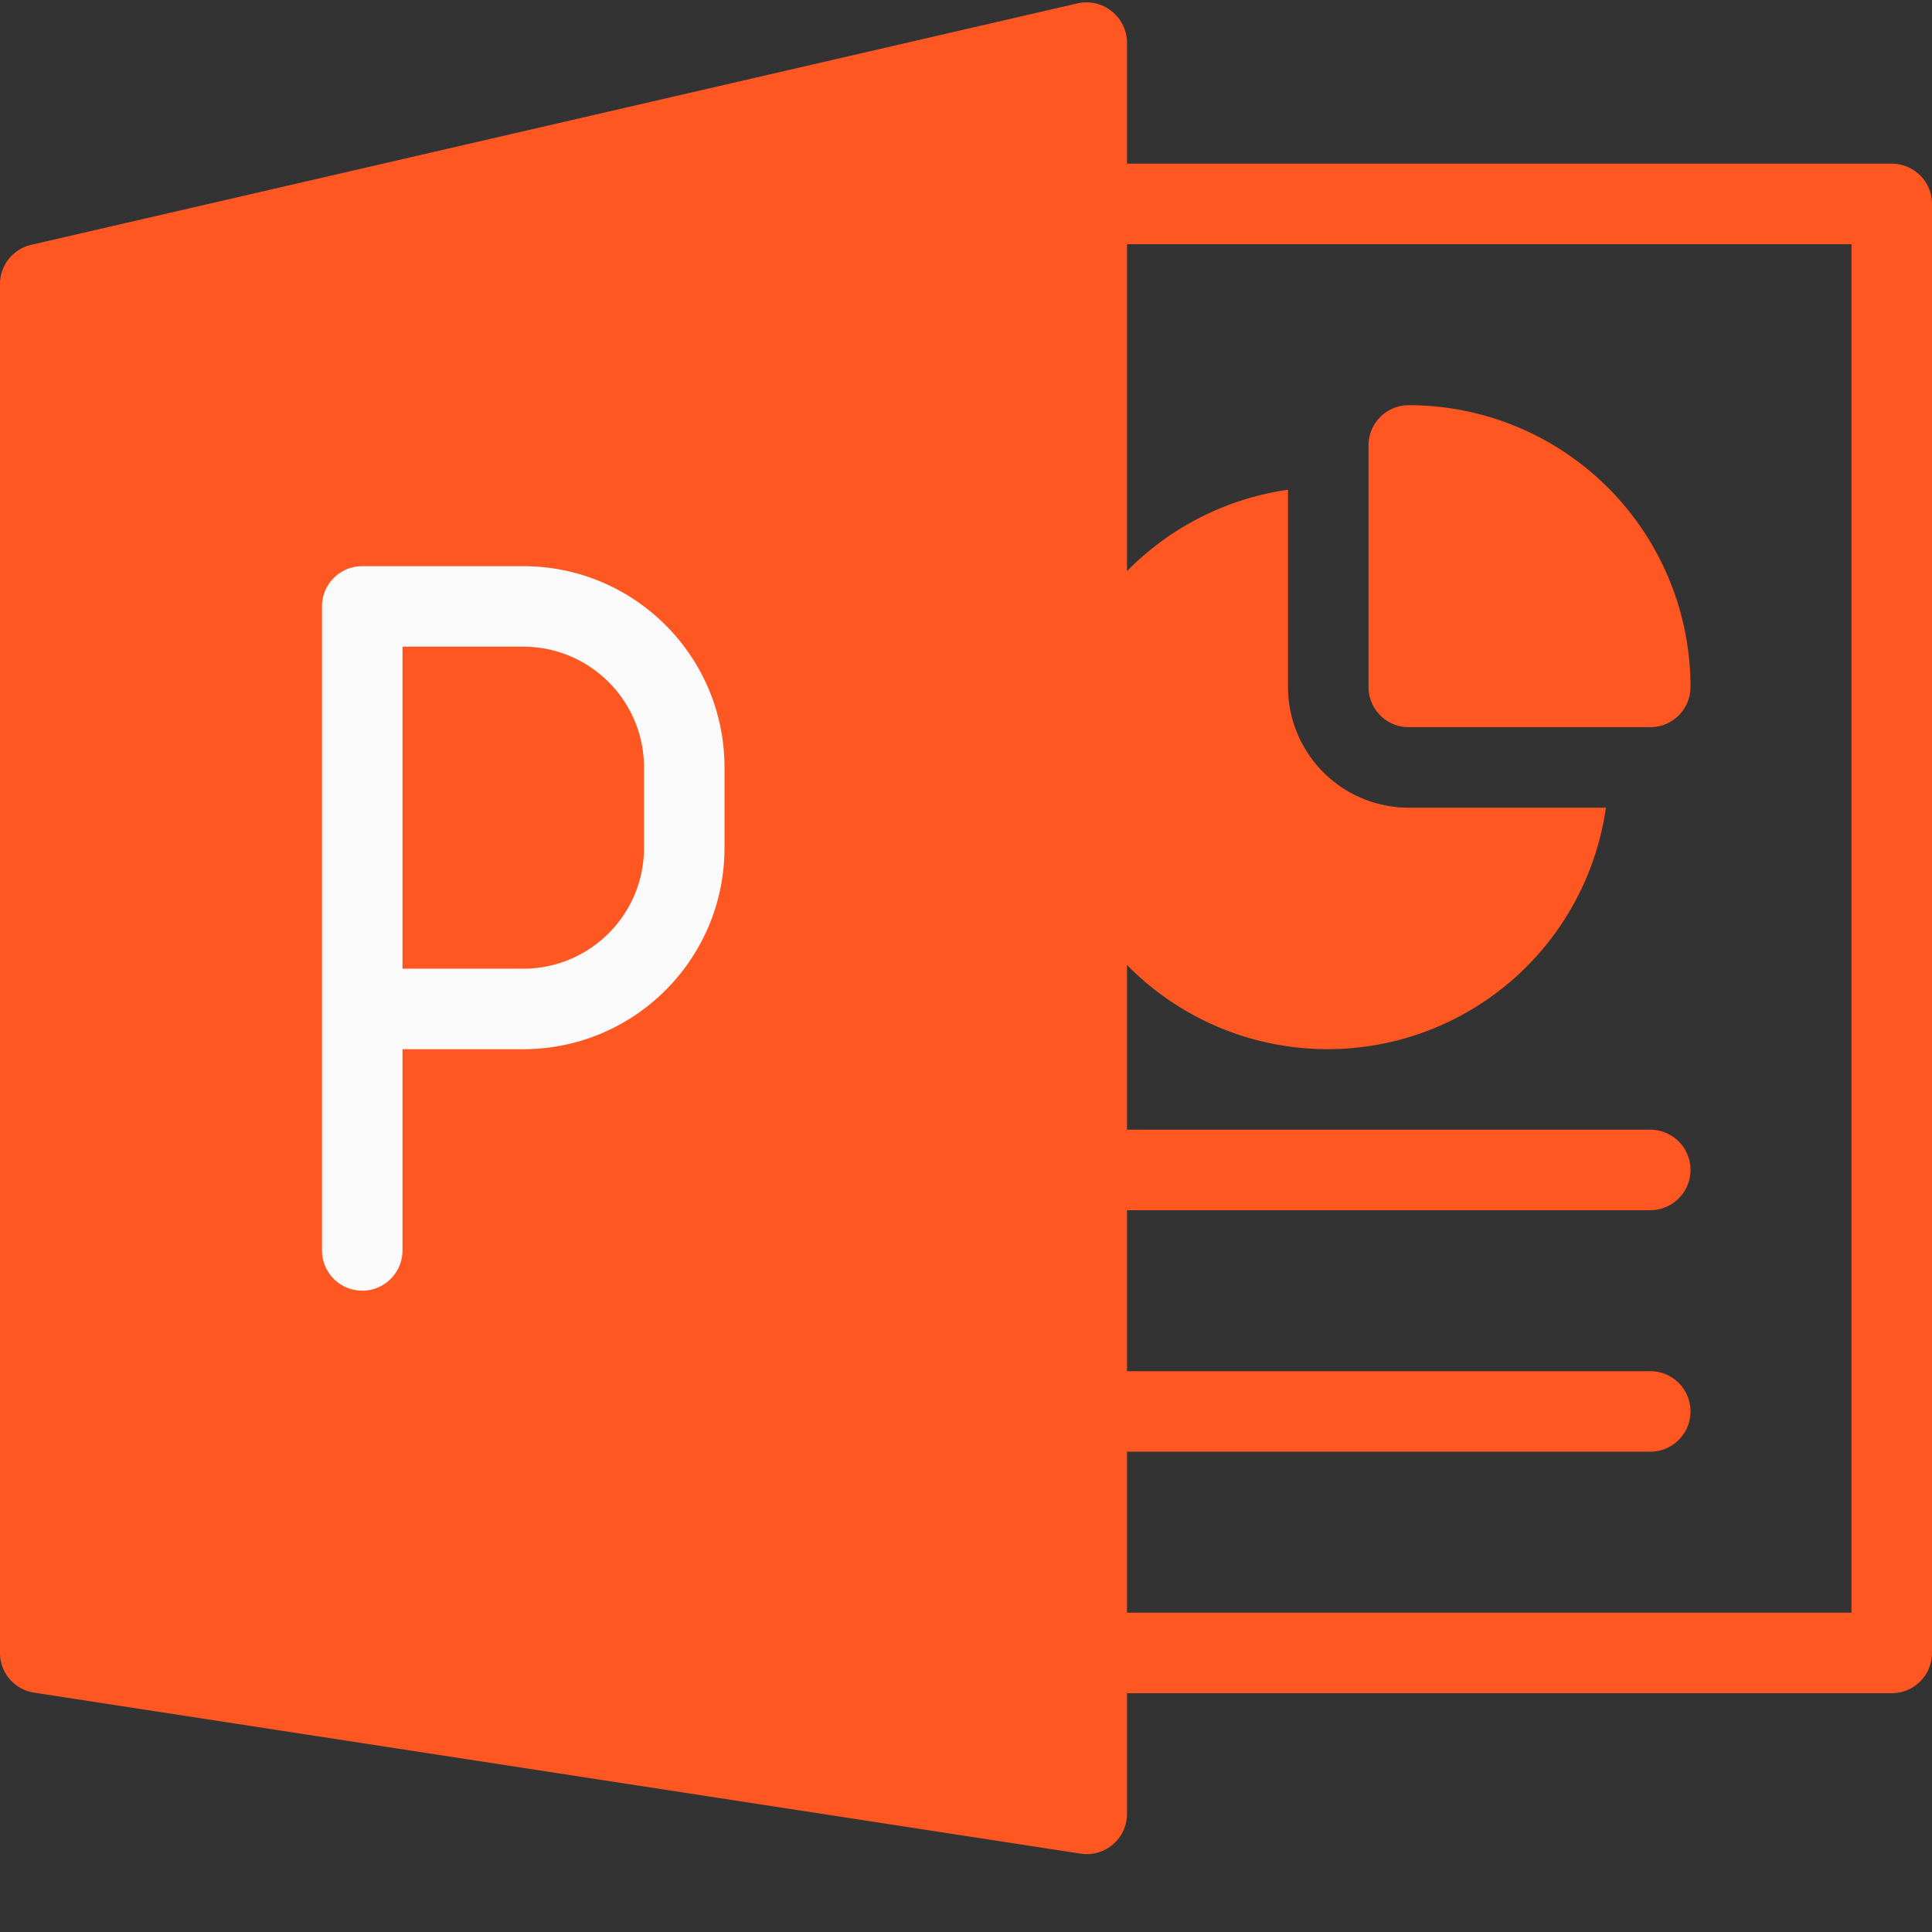 <svg xmlns="http://www.w3.org/2000/svg" width="18" height="18" viewBox="0 0 18 18">
    <rect x="0" y="0" width="18" height="18" fill="#333333" stroke="none"/>
    <g fill="none" fill-rule="nonzero">
        <g fill="#FF5722">
            <path d="M13.125 3.775a.375.375 0 0 0-.375.375V6.4c0 .207.168.375.375.375h2.25a.375.375 0 0 0 .375-.375 2.625 2.625 0 0 0-2.625-2.625z"/>
            <path d="M13.125 7.525A1.125 1.125 0 0 1 12 6.4V4.563a2.619 2.619 0 1 0 2.962 2.962h-1.837z"/>
            <path d="M10.359.106a.375.375 0 0 0-.318-.075l-9.75 2.25A.375.375 0 0 0 0 2.65V15.4c0 .185.135.342.318.37l9.75 1.5a.375.375 0 0 0 .432-.37V.4a.375.375 0 0 0-.141-.294z"/>
            <path d="M17.625 15.775h-7.5a.375.375 0 0 1 0-.75h7.125V2.275h-7.125a.375.375 0 0 1 0-.75h7.5c.207 0 .375.168.375.375v13.5a.375.375 0 0 1-.375.375z"/>
            <path d="M15.375 13.525h-5.25a.375.375 0 0 1 0-.75h5.25a.375.375 0 0 1 0 .75zM15.375 11.275h-5.25a.375.375 0 0 1 0-.75h5.25a.375.375 0 0 1 0 .75z"/>
        </g>
        <path fill="#FAFAFA" d="M3.375 12.025A.375.375 0 0 1 3 11.65v-6c0-.207.168-.375.375-.375h1.5c1.036 0 1.875.84 1.875 1.875v.75c0 1.035-.84 1.875-1.875 1.875H3.75v1.875a.375.375 0 0 1-.375.375zm.375-3h1.125C5.496 9.025 6 8.521 6 7.9v-.75c0-.621-.504-1.125-1.125-1.125H3.75v3z"/>
    </g>
</svg>
